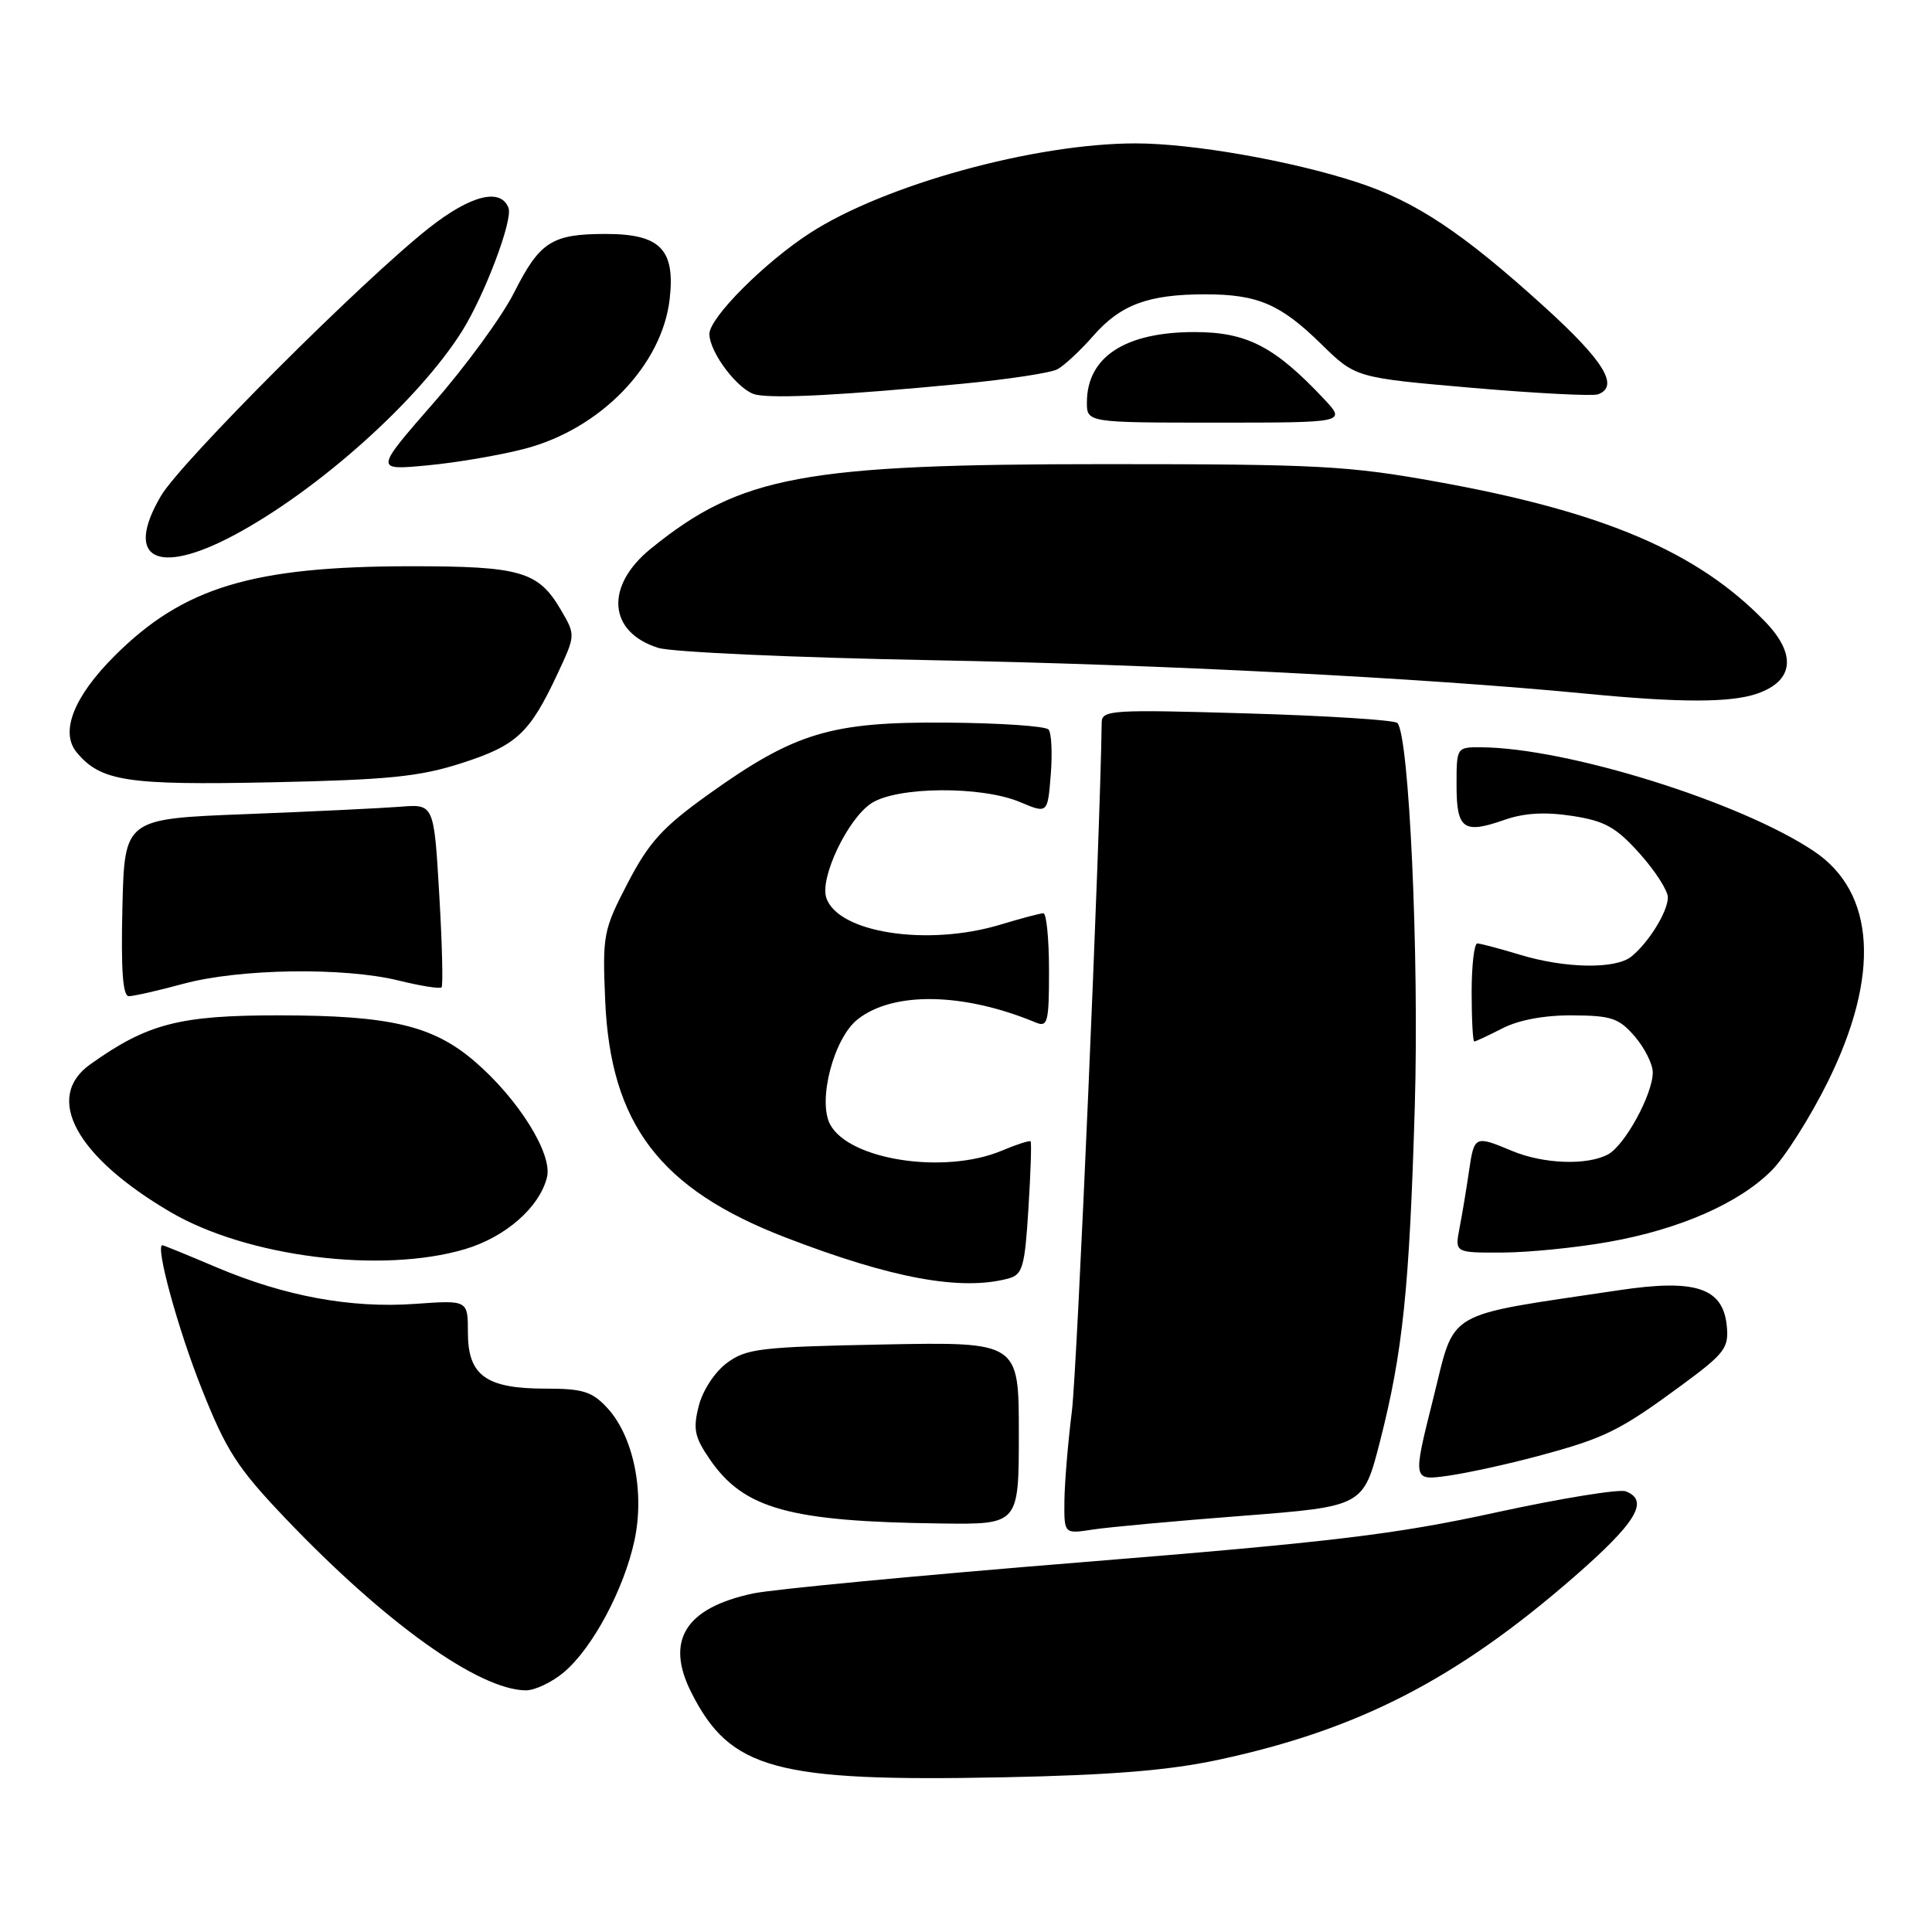 <?xml version="1.0" encoding="UTF-8" standalone="no"?>
<!DOCTYPE svg PUBLIC "-//W3C//DTD SVG 1.1//EN" "http://www.w3.org/Graphics/SVG/1.1/DTD/svg11.dtd" >
<svg xmlns="http://www.w3.org/2000/svg" xmlns:xlink="http://www.w3.org/1999/xlink" version="1.1" viewBox="0 0 256 256">
 <g >
 <path fill="currentColor"
d=" M 161.50 233.17 C 179.95 229.21 192.92 222.55 208.44 209.06 C 216.80 201.79 218.61 198.83 215.42 197.61 C 214.56 197.28 206.80 198.54 198.17 200.42 C 184.90 203.32 176.53 204.32 143.50 206.99 C 122.05 208.72 102.38 210.59 99.79 211.14 C 90.79 213.06 88.11 217.38 91.62 224.30 C 96.78 234.49 102.77 236.11 133.00 235.50 C 147.27 235.21 154.91 234.59 161.50 233.17 Z  M 74.72 221.58 C 78.50 218.40 82.68 210.59 84.07 204.12 C 85.45 197.69 83.93 190.29 80.46 186.55 C 78.45 184.38 77.23 184.00 72.27 184.00 C 64.40 184.00 62.00 182.26 62.00 176.58 C 62.00 172.27 62.00 172.27 55.02 172.77 C 46.49 173.38 37.73 171.76 28.65 167.91 C 24.88 166.31 21.67 165.00 21.52 165.00 C 20.54 165.00 23.56 176.07 26.72 184.00 C 30.00 192.26 31.45 194.51 37.86 201.23 C 51.02 215.03 63.44 223.92 69.67 223.98 C 70.87 223.99 73.14 222.91 74.72 221.58 Z  M 164.57 200.86 C 180.64 199.61 180.64 199.61 182.84 191.06 C 185.89 179.15 186.76 170.71 187.47 146.50 C 188.05 126.65 186.72 97.44 185.16 95.80 C 184.80 95.41 175.84 94.84 165.25 94.53 C 147.30 94.00 146.00 94.08 145.98 95.73 C 145.79 110.72 142.73 181.45 142.03 187.00 C 141.51 191.12 141.07 196.47 141.04 198.88 C 141.00 203.26 141.00 203.26 144.75 202.68 C 146.81 202.36 155.73 201.54 164.57 200.86 Z  M 135.00 189.90 C 135.00 177.81 135.00 177.81 117.07 178.15 C 100.74 178.47 98.89 178.69 96.32 180.60 C 94.71 181.79 93.11 184.24 92.59 186.29 C 91.81 189.35 92.03 190.42 94.04 193.35 C 98.56 199.95 104.59 201.62 124.75 201.87 C 135.00 202.00 135.00 202.00 135.00 189.90 Z  M 203.84 192.92 C 212.65 190.56 214.62 189.59 222.81 183.56 C 228.53 179.35 229.09 178.62 228.81 175.71 C 228.32 170.65 224.70 169.44 214.59 170.95 C 190.94 174.49 192.92 173.33 189.89 185.40 C 187.18 196.20 187.18 196.20 191.84 195.55 C 194.40 195.19 199.80 194.01 203.84 192.92 Z  M 133.61 169.41 C 135.50 168.90 135.79 167.91 136.27 160.17 C 136.57 155.40 136.70 151.38 136.56 151.24 C 136.42 151.09 134.68 151.65 132.69 152.49 C 125.13 155.64 112.52 153.71 110.00 149.00 C 108.31 145.84 110.48 137.55 113.65 135.06 C 118.37 131.34 127.69 131.51 137.25 135.49 C 138.83 136.14 139.00 135.46 139.00 128.61 C 139.00 124.42 138.66 121.00 138.25 121.01 C 137.84 121.02 135.29 121.69 132.59 122.51 C 122.90 125.45 110.96 123.60 109.48 118.93 C 108.63 116.25 112.34 108.48 115.46 106.44 C 118.85 104.21 130.05 104.12 135.16 106.28 C 138.82 107.82 138.82 107.82 139.23 102.66 C 139.46 99.82 139.33 97.13 138.94 96.67 C 138.56 96.21 132.45 95.80 125.37 95.75 C 110.06 95.63 105.30 97.08 93.80 105.31 C 87.79 109.62 85.99 111.60 83.18 117.00 C 79.94 123.24 79.82 123.87 80.19 132.56 C 80.89 148.94 87.43 157.55 104.06 163.96 C 118.16 169.40 127.34 171.09 133.61 169.41 Z  M 61.61 165.52 C 66.99 163.92 71.49 159.98 72.48 155.99 C 73.24 152.90 68.67 145.58 62.86 140.61 C 57.34 135.88 51.66 134.55 37.00 134.54 C 23.78 134.53 19.55 135.62 11.96 141.03 C 5.79 145.42 10.05 153.25 22.58 160.60 C 32.74 166.56 50.56 168.80 61.61 165.52 Z  M 213.21 164.55 C 222.55 162.89 230.40 159.45 234.74 155.11 C 236.51 153.34 239.85 148.06 242.17 143.39 C 249.17 129.26 248.52 118.27 240.37 112.80 C 230.63 106.26 207.65 99.09 196.25 99.02 C 193.01 99.00 193.00 99.02 193.00 104.03 C 193.00 109.87 193.91 110.54 199.31 108.65 C 201.95 107.72 204.71 107.56 208.31 108.11 C 212.65 108.78 214.11 109.59 217.25 113.08 C 219.31 115.38 221.00 118.00 221.00 118.91 C 221.00 120.78 218.47 124.89 216.16 126.75 C 214.08 128.44 207.40 128.33 201.41 126.51 C 198.71 125.69 196.16 125.02 195.75 125.01 C 195.34 125.00 195.00 127.92 195.00 131.50 C 195.00 135.07 195.16 138.00 195.35 138.00 C 195.54 138.00 197.22 137.21 199.10 136.25 C 201.24 135.15 204.68 134.51 208.37 134.54 C 213.52 134.57 214.53 134.91 216.62 137.34 C 217.93 138.87 219.00 141.00 219.00 142.10 C 219.00 145.00 215.30 151.77 213.06 152.97 C 210.29 154.45 204.51 154.24 200.35 152.50 C 195.40 150.43 195.34 150.46 194.64 155.25 C 194.30 157.59 193.74 160.96 193.39 162.75 C 192.77 166.00 192.77 166.00 199.14 165.97 C 202.64 165.95 208.97 165.31 213.21 164.55 Z  M 24.36 130.34 C 31.77 128.35 45.54 128.14 52.80 129.92 C 55.72 130.64 58.29 131.05 58.51 130.83 C 58.72 130.61 58.59 125.05 58.20 118.48 C 57.50 106.53 57.50 106.53 53.00 106.90 C 50.52 107.09 41.30 107.54 32.50 107.88 C 16.50 108.50 16.50 108.50 16.22 120.25 C 16.02 128.53 16.27 132.00 17.07 132.00 C 17.70 132.00 20.98 131.26 24.36 130.34 Z  M 61.20 101.11 C 68.48 98.76 70.18 97.17 73.89 89.25 C 76.27 84.15 76.27 84.15 74.33 80.83 C 71.34 75.71 69.01 75.03 54.50 75.03 C 33.43 75.04 24.29 77.80 15.14 86.95 C 9.76 92.34 7.93 97.01 10.16 99.69 C 13.34 103.53 16.81 104.06 36.00 103.66 C 51.50 103.33 55.59 102.92 61.20 101.11 Z  M 232.86 91.90 C 237.70 90.21 238.07 86.70 233.88 82.36 C 224.95 73.13 212.51 67.82 190.49 63.85 C 178.69 61.71 174.66 61.50 146.50 61.50 C 106.44 61.50 98.15 63.04 86.25 72.69 C 80.11 77.66 80.58 83.78 87.24 85.85 C 89.03 86.41 105.35 87.14 123.50 87.48 C 153.72 88.04 188.58 89.83 210.00 91.90 C 222.64 93.13 229.33 93.13 232.86 91.90 Z  M 31.00 70.92 C 42.10 65.00 55.42 53.10 61.21 43.90 C 64.20 39.15 67.99 29.13 67.38 27.55 C 66.35 24.85 62.36 25.86 56.84 30.21 C 47.99 37.19 23.97 61.21 21.32 65.72 C 16.44 74.04 20.77 76.37 31.00 70.92 Z  M 69.50 59.47 C 79.56 56.86 87.75 48.40 88.74 39.59 C 89.48 33.04 87.47 31.00 80.28 31.00 C 73.11 31.00 71.53 32.02 68.11 38.79 C 66.52 41.94 61.72 48.52 57.43 53.41 C 49.65 62.32 49.65 62.32 56.57 61.67 C 60.38 61.32 66.20 60.33 69.50 59.47 Z  M 175.44 52.87 C 168.90 45.91 165.21 44.00 158.28 44.00 C 149.11 44.00 144.07 47.27 144.02 53.25 C 144.00 56.00 144.00 56.00 161.19 56.00 C 178.37 56.00 178.37 56.00 175.44 52.87 Z  M 127.50 50.85 C 133.55 50.27 139.23 49.41 140.11 48.93 C 141.00 48.46 143.16 46.45 144.90 44.46 C 148.50 40.36 152.18 39.00 159.68 39.00 C 166.65 39.00 169.66 40.29 175.06 45.58 C 179.62 50.05 179.62 50.05 195.06 51.39 C 203.55 52.12 211.06 52.51 211.75 52.25 C 214.60 51.19 212.54 47.82 204.61 40.63 C 193.79 30.81 187.57 26.68 179.79 24.14 C 171.06 21.29 157.97 19.00 150.48 19.00 C 137.11 19.00 117.18 24.49 107.31 30.89 C 101.25 34.82 94.00 42.11 94.00 44.25 C 94.01 46.75 97.93 51.86 100.19 52.30 C 102.84 52.83 111.76 52.36 127.50 50.85 Z "/>
</g>
</svg>